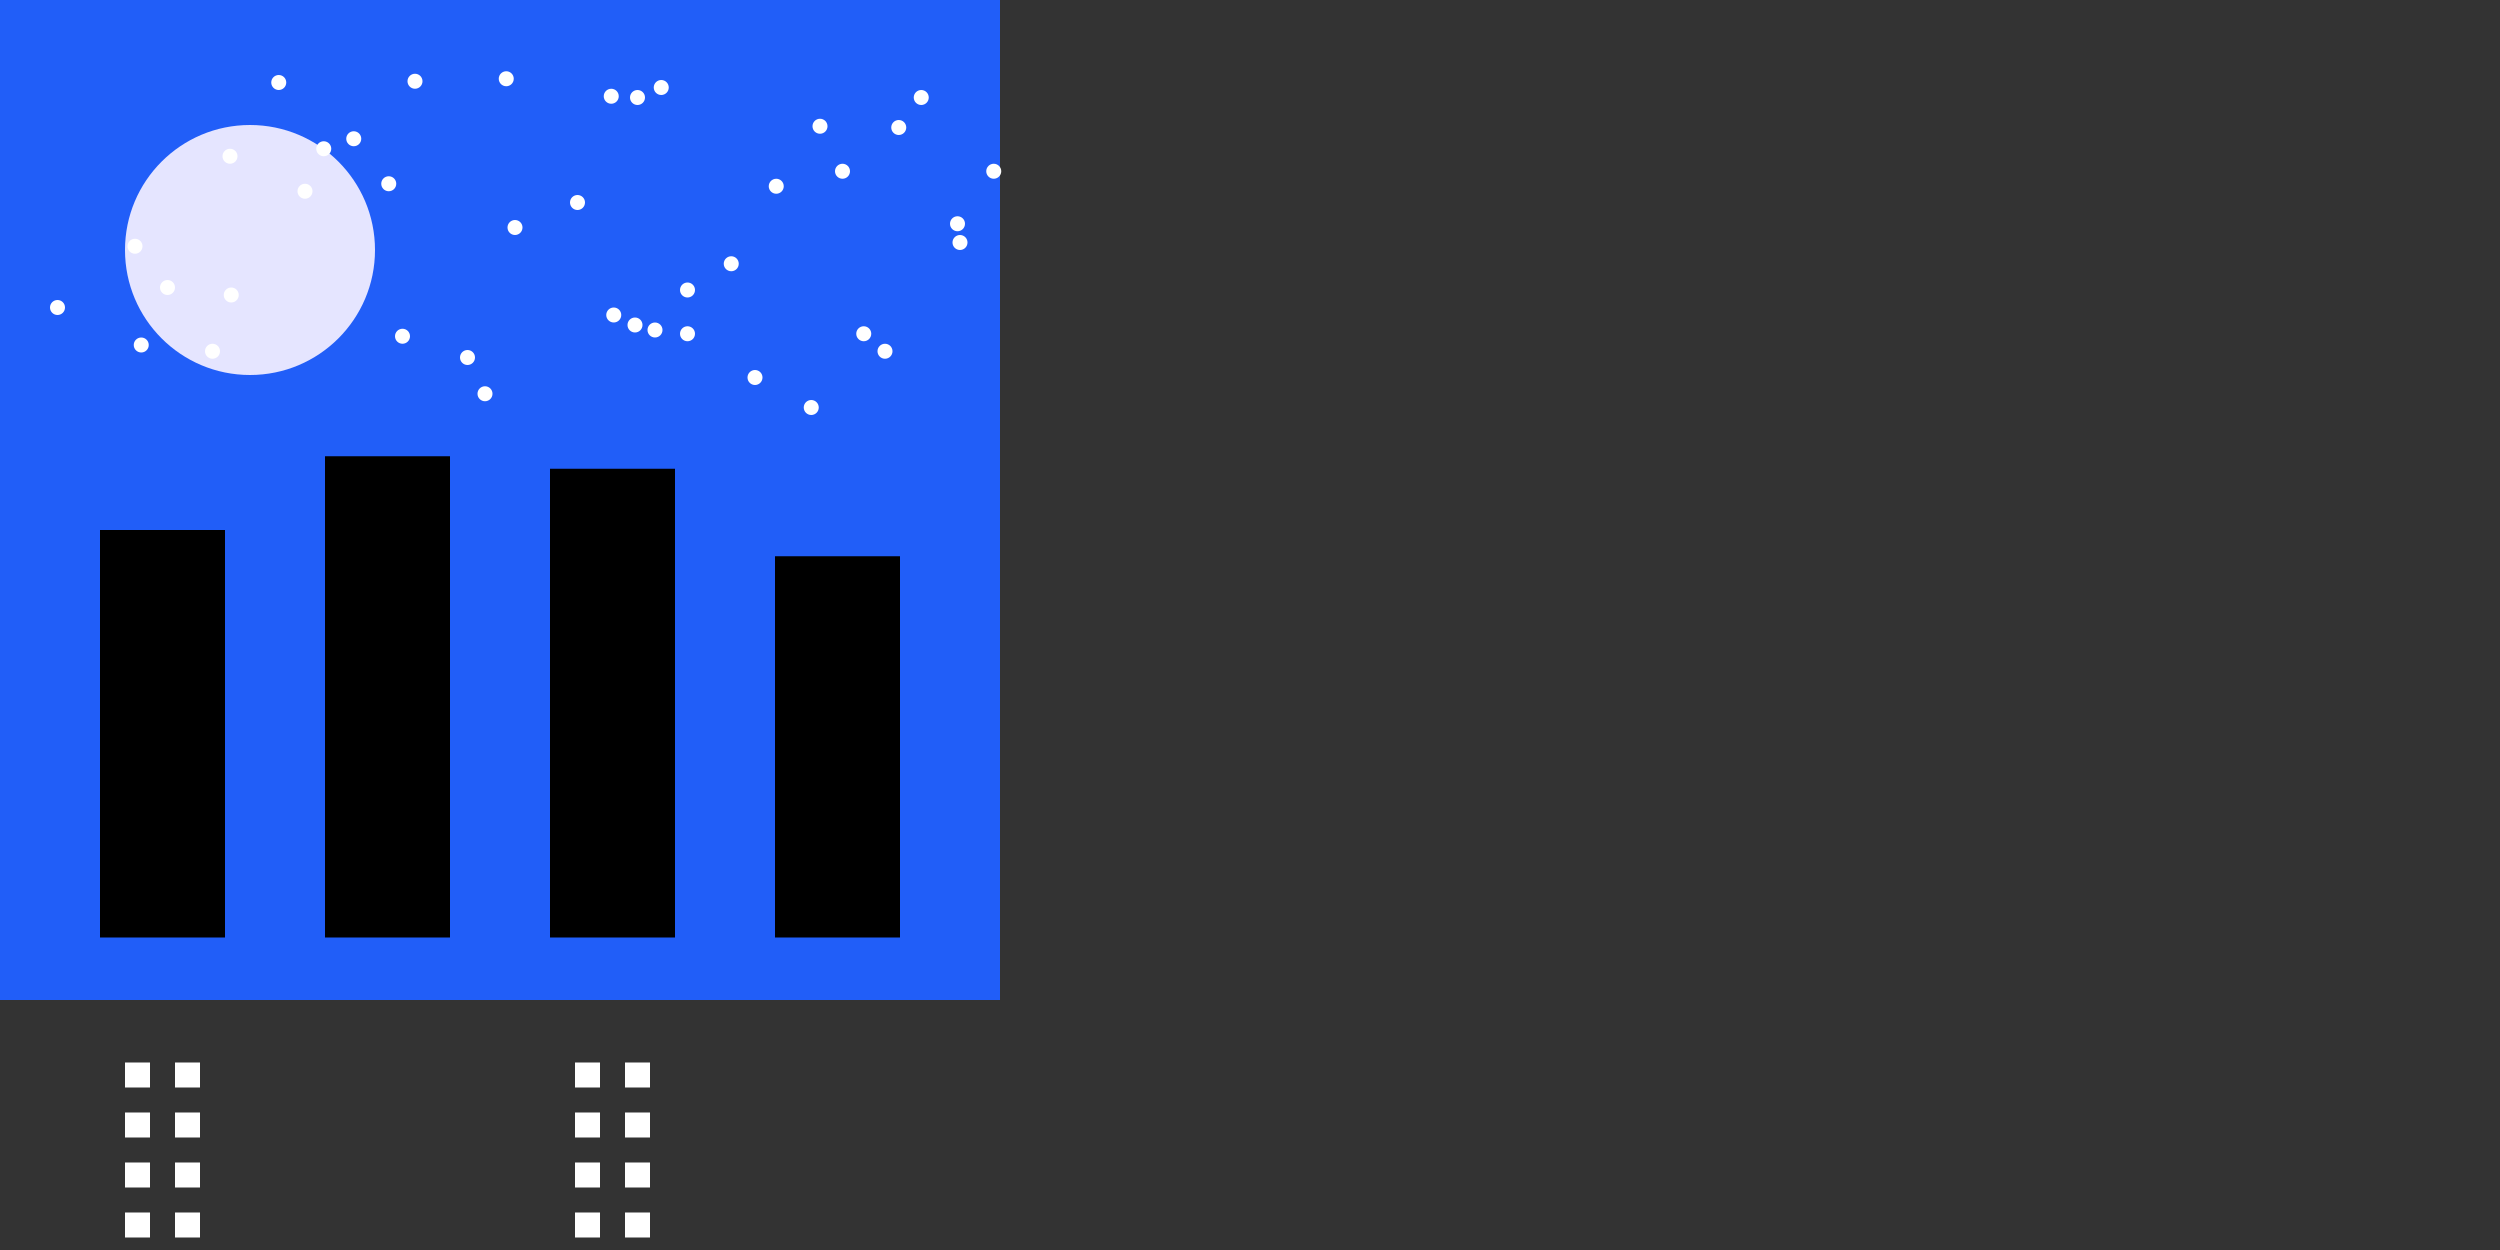 <svg width="2000" height="1000" version="1.1" xmlns="http://www.w3.org/2000/svg">
<rect width="100%" height="100%" fill="#333333" stroke="none"/>
<rect id="background" x="0" y="0" width="800" height="800" fill="rgb(33,94,248)" visibility="visible" >
<animate attributeType="xml" begin="1000ms" dur="800ms" attributeName="fill" from="rgb(33,94,248)" to ="rgb(16,45,248)" fill="freeze" />
</rect> 
<rect id="B0" x="80" y="424" width="100" height="326" fill="rgb(0,0,0)" visibility="visible" >
</rect> 
<rect id="B1" x="260" y="365" width="100" height="385" fill="rgb(0,0,0)" visibility="visible" >
</rect> 
<rect id="B2" x="440" y="375" width="100" height="375" fill="rgb(0,0,0)" visibility="visible" >
</rect> 
<rect id="B3" x="620" y="445" width="100" height="305" fill="rgb(0,0,0)" visibility="visible" >
</rect> 
<rect id="window000" x="100" y="850" width="20" height="20" fill="rgb(255,255,255)" visibility="visible" >
<animate attributeType="xml" begin="400ms" dur="800ms" attributeName="y" from="850.0" to ="710.0" fill="freeze" />
</rect> 
<rect id="window001" x="140" y="850" width="20" height="20" fill="rgb(255,255,255)" visibility="visible" >
<animate attributeType="xml" begin="400ms" dur="800ms" attributeName="y" from="850.0" to ="710.0" fill="freeze" />
</rect> 
<rect id="window010" x="100" y="890" width="20" height="20" fill="rgb(255,255,255)" visibility="visible" >
<animate attributeType="xml" begin="400ms" dur="800ms" attributeName="y" from="890.0" to ="670.0" fill="freeze" />
</rect> 
<rect id="window011" x="140" y="890" width="20" height="20" fill="rgb(255,255,255)" visibility="visible" >
<animate attributeType="xml" begin="400ms" dur="800ms" attributeName="y" from="890.0" to ="670.0" fill="freeze" />
</rect> 
<rect id="window020" x="100" y="930" width="20" height="20" fill="rgb(255,255,255)" visibility="visible" >
<animate attributeType="xml" begin="400ms" dur="800ms" attributeName="y" from="930.0" to ="630.0" fill="freeze" />
</rect> 
<rect id="window021" x="140" y="930" width="20" height="20" fill="rgb(255,255,255)" visibility="visible" >
<animate attributeType="xml" begin="400ms" dur="800ms" attributeName="y" from="930.0" to ="630.0" fill="freeze" />
<animate attributeType="xml" begin="1640ms" dur="100ms" attributeName="fill" from="rgb(255,255,255)" to ="rgb(255,255,0)" fill="freeze" />
</rect> 
<rect id="window030" x="100" y="970" width="20" height="20" fill="rgb(255,255,255)" visibility="visible" >
<animate attributeType="xml" begin="400ms" dur="800ms" attributeName="y" from="970.0" to ="590.0" fill="freeze" />
</rect> 
<rect id="window031" x="140" y="970" width="20" height="20" fill="rgb(255,255,255)" visibility="visible" >
<animate attributeType="xml" begin="400ms" dur="800ms" attributeName="y" from="970.0" to ="590.0" fill="freeze" />
</rect> 
<rect id="window040" x="100" y="1010" width="20" height="20" fill="rgb(255,255,255)" visibility="visible" >
<animate attributeType="xml" begin="400ms" dur="800ms" attributeName="y" from="1010.0" to ="550.0" fill="freeze" />
</rect> 
<rect id="window041" x="140" y="1010" width="20" height="20" fill="rgb(255,255,255)" visibility="visible" >
<animate attributeType="xml" begin="400ms" dur="800ms" attributeName="y" from="1010.0" to ="550.0" fill="freeze" />
<animate attributeType="xml" begin="2940ms" dur="100ms" attributeName="fill" from="rgb(255,255,255)" to ="rgb(255,255,0)" fill="freeze" />
</rect> 
<rect id="window050" x="100" y="1050" width="20" height="20" fill="rgb(255,255,255)" visibility="visible" >
<animate attributeType="xml" begin="400ms" dur="800ms" attributeName="y" from="1050.0" to ="510.0" fill="freeze" />
</rect> 
<rect id="window051" x="140" y="1050" width="20" height="20" fill="rgb(255,255,255)" visibility="visible" >
<animate attributeType="xml" begin="400ms" dur="800ms" attributeName="y" from="1050.0" to ="510.0" fill="freeze" />
</rect> 
<rect id="window060" x="100" y="1090" width="20" height="20" fill="rgb(255,255,255)" visibility="visible" >
<animate attributeType="xml" begin="400ms" dur="800ms" attributeName="y" from="1090.0" to ="470.0" fill="freeze" />
<animate attributeType="xml" begin="2940ms" dur="100ms" attributeName="fill" from="rgb(255,255,255)" to ="rgb(255,255,0)" fill="freeze" />
</rect> 
<rect id="window061" x="140" y="1090" width="20" height="20" fill="rgb(255,255,255)" visibility="visible" >
<animate attributeType="xml" begin="400ms" dur="800ms" attributeName="y" from="1090.0" to ="470.0" fill="freeze" />
<animate attributeType="xml" begin="1860ms" dur="100ms" attributeName="fill" from="rgb(255,255,255)" to ="rgb(255,255,0)" fill="freeze" />
</rect> 
<rect id="window100" x="280" y="-750" width="20" height="20" fill="rgb(255,255,255)" visibility="visible" >
<animate attributeType="xml" begin="400ms" dur="800ms" attributeName="y" from="-750.0" to ="710.0" fill="freeze" />
</rect> 
<rect id="window101" x="320" y="-750" width="20" height="20" fill="rgb(255,255,255)" visibility="visible" >
<animate attributeType="xml" begin="400ms" dur="800ms" attributeName="y" from="-750.0" to ="710.0" fill="freeze" />
<animate attributeType="xml" begin="2160ms" dur="100ms" attributeName="fill" from="rgb(255,255,255)" to ="rgb(255,255,0)" fill="freeze" />
</rect> 
<rect id="window110" x="280" y="-710" width="20" height="20" fill="rgb(255,255,255)" visibility="visible" >
<animate attributeType="xml" begin="400ms" dur="800ms" attributeName="y" from="-710.0" to ="670.0" fill="freeze" />
<animate attributeType="xml" begin="1900ms" dur="100ms" attributeName="fill" from="rgb(255,255,255)" to ="rgb(255,255,0)" fill="freeze" />
</rect> 
<rect id="window111" x="320" y="-710" width="20" height="20" fill="rgb(255,255,255)" visibility="visible" >
<animate attributeType="xml" begin="400ms" dur="800ms" attributeName="y" from="-710.0" to ="670.0" fill="freeze" />
</rect> 
<rect id="window120" x="280" y="-670" width="20" height="20" fill="rgb(255,255,255)" visibility="visible" >
<animate attributeType="xml" begin="400ms" dur="800ms" attributeName="y" from="-670.0" to ="630.0" fill="freeze" />
</rect> 
<rect id="window121" x="320" y="-670" width="20" height="20" fill="rgb(255,255,255)" visibility="visible" >
<animate attributeType="xml" begin="400ms" dur="800ms" attributeName="y" from="-670.0" to ="630.0" fill="freeze" />
</rect> 
<rect id="window130" x="280" y="-630" width="20" height="20" fill="rgb(255,255,255)" visibility="visible" >
<animate attributeType="xml" begin="400ms" dur="800ms" attributeName="y" from="-630.0" to ="590.0" fill="freeze" />
</rect> 
<rect id="window131" x="320" y="-630" width="20" height="20" fill="rgb(255,255,255)" visibility="visible" >
<animate attributeType="xml" begin="400ms" dur="800ms" attributeName="y" from="-630.0" to ="590.0" fill="freeze" />
<animate attributeType="xml" begin="2960ms" dur="100ms" attributeName="fill" from="rgb(255,255,255)" to ="rgb(255,255,0)" fill="freeze" />
</rect> 
<rect id="window140" x="280" y="-590" width="20" height="20" fill="rgb(255,255,255)" visibility="visible" >
<animate attributeType="xml" begin="400ms" dur="800ms" attributeName="y" from="-590.0" to ="550.0" fill="freeze" />
</rect> 
<rect id="window141" x="320" y="-590" width="20" height="20" fill="rgb(255,255,255)" visibility="visible" >
<animate attributeType="xml" begin="400ms" dur="800ms" attributeName="y" from="-590.0" to ="550.0" fill="freeze" />
</rect> 
<rect id="window150" x="280" y="-550" width="20" height="20" fill="rgb(255,255,255)" visibility="visible" >
<animate attributeType="xml" begin="400ms" dur="800ms" attributeName="y" from="-550.0" to ="510.0" fill="freeze" />
</rect> 
<rect id="window151" x="320" y="-550" width="20" height="20" fill="rgb(255,255,255)" visibility="visible" >
<animate attributeType="xml" begin="400ms" dur="800ms" attributeName="y" from="-550.0" to ="510.0" fill="freeze" />
<animate attributeType="xml" begin="1980ms" dur="100ms" attributeName="fill" from="rgb(255,255,255)" to ="rgb(255,255,0)" fill="freeze" />
</rect> 
<rect id="window160" x="280" y="-510" width="20" height="20" fill="rgb(255,255,255)" visibility="visible" >
<animate attributeType="xml" begin="400ms" dur="800ms" attributeName="y" from="-510.0" to ="470.0" fill="freeze" />
</rect> 
<rect id="window161" x="320" y="-510" width="20" height="20" fill="rgb(255,255,255)" visibility="visible" >
<animate attributeType="xml" begin="400ms" dur="800ms" attributeName="y" from="-510.0" to ="470.0" fill="freeze" />
</rect> 
<rect id="window170" x="280" y="-470" width="20" height="20" fill="rgb(255,255,255)" visibility="visible" >
<animate attributeType="xml" begin="400ms" dur="800ms" attributeName="y" from="-470.0" to ="430.0" fill="freeze" />
</rect> 
<rect id="window171" x="320" y="-470" width="20" height="20" fill="rgb(255,255,255)" visibility="visible" >
<animate attributeType="xml" begin="400ms" dur="800ms" attributeName="y" from="-470.0" to ="430.0" fill="freeze" />
</rect> 
<rect id="window180" x="280" y="-430" width="20" height="20" fill="rgb(255,255,255)" visibility="visible" >
<animate attributeType="xml" begin="400ms" dur="800ms" attributeName="y" from="-430.0" to ="390.0" fill="freeze" />
</rect> 
<rect id="window181" x="320" y="-430" width="20" height="20" fill="rgb(255,255,255)" visibility="visible" >
<animate attributeType="xml" begin="400ms" dur="800ms" attributeName="y" from="-430.0" to ="390.0" fill="freeze" />
</rect> 
<rect id="window200" x="460" y="850" width="20" height="20" fill="rgb(255,255,255)" visibility="visible" >
<animate attributeType="xml" begin="400ms" dur="800ms" attributeName="y" from="850.0" to ="710.0" fill="freeze" />
<animate attributeType="xml" begin="2540ms" dur="100ms" attributeName="fill" from="rgb(255,255,255)" to ="rgb(255,255,0)" fill="freeze" />
</rect> 
<rect id="window201" x="500" y="850" width="20" height="20" fill="rgb(255,255,255)" visibility="visible" >
<animate attributeType="xml" begin="400ms" dur="800ms" attributeName="y" from="850.0" to ="710.0" fill="freeze" />
</rect> 
<rect id="window210" x="460" y="890" width="20" height="20" fill="rgb(255,255,255)" visibility="visible" >
<animate attributeType="xml" begin="400ms" dur="800ms" attributeName="y" from="890.0" to ="670.0" fill="freeze" />
<animate attributeType="xml" begin="1660ms" dur="100ms" attributeName="fill" from="rgb(255,255,255)" to ="rgb(255,255,0)" fill="freeze" />
</rect> 
<rect id="window211" x="500" y="890" width="20" height="20" fill="rgb(255,255,255)" visibility="visible" >
<animate attributeType="xml" begin="400ms" dur="800ms" attributeName="y" from="890.0" to ="670.0" fill="freeze" />
</rect> 
<rect id="window220" x="460" y="930" width="20" height="20" fill="rgb(255,255,255)" visibility="visible" >
<animate attributeType="xml" begin="400ms" dur="800ms" attributeName="y" from="930.0" to ="630.0" fill="freeze" />
</rect> 
<rect id="window221" x="500" y="930" width="20" height="20" fill="rgb(255,255,255)" visibility="visible" >
<animate attributeType="xml" begin="400ms" dur="800ms" attributeName="y" from="930.0" to ="630.0" fill="freeze" />
</rect> 
<rect id="window230" x="460" y="970" width="20" height="20" fill="rgb(255,255,255)" visibility="visible" >
<animate attributeType="xml" begin="400ms" dur="800ms" attributeName="y" from="970.0" to ="590.0" fill="freeze" />
</rect> 
<rect id="window231" x="500" y="970" width="20" height="20" fill="rgb(255,255,255)" visibility="visible" >
<animate attributeType="xml" begin="400ms" dur="800ms" attributeName="y" from="970.0" to ="590.0" fill="freeze" />
</rect> 
<rect id="window240" x="460" y="1010" width="20" height="20" fill="rgb(255,255,255)" visibility="visible" >
<animate attributeType="xml" begin="400ms" dur="800ms" attributeName="y" from="1010.0" to ="550.0" fill="freeze" />
</rect> 
<rect id="window241" x="500" y="1010" width="20" height="20" fill="rgb(255,255,255)" visibility="visible" >
<animate attributeType="xml" begin="400ms" dur="800ms" attributeName="y" from="1010.0" to ="550.0" fill="freeze" />
<animate attributeType="xml" begin="2240ms" dur="100ms" attributeName="fill" from="rgb(255,255,255)" to ="rgb(255,255,0)" fill="freeze" />
</rect> 
<rect id="window250" x="460" y="1050" width="20" height="20" fill="rgb(255,255,255)" visibility="visible" >
<animate attributeType="xml" begin="400ms" dur="800ms" attributeName="y" from="1050.0" to ="510.0" fill="freeze" />
<animate attributeType="xml" begin="2560ms" dur="100ms" attributeName="fill" from="rgb(255,255,255)" to ="rgb(255,255,0)" fill="freeze" />
</rect> 
<rect id="window251" x="500" y="1050" width="20" height="20" fill="rgb(255,255,255)" visibility="visible" >
<animate attributeType="xml" begin="400ms" dur="800ms" attributeName="y" from="1050.0" to ="510.0" fill="freeze" />
</rect> 
<rect id="window260" x="460" y="1090" width="20" height="20" fill="rgb(255,255,255)" visibility="visible" >
<animate attributeType="xml" begin="400ms" dur="800ms" attributeName="y" from="1090.0" to ="470.0" fill="freeze" />
</rect> 
<rect id="window261" x="500" y="1090" width="20" height="20" fill="rgb(255,255,255)" visibility="visible" >
<animate attributeType="xml" begin="400ms" dur="800ms" attributeName="y" from="1090.0" to ="470.0" fill="freeze" />
<animate attributeType="xml" begin="1920ms" dur="100ms" attributeName="fill" from="rgb(255,255,255)" to ="rgb(255,255,0)" fill="freeze" />
</rect> 
<rect id="window270" x="460" y="1130" width="20" height="20" fill="rgb(255,255,255)" visibility="visible" >
<animate attributeType="xml" begin="400ms" dur="800ms" attributeName="y" from="1130.0" to ="430.0" fill="freeze" />
</rect> 
<rect id="window271" x="500" y="1130" width="20" height="20" fill="rgb(255,255,255)" visibility="visible" >
<animate attributeType="xml" begin="400ms" dur="800ms" attributeName="y" from="1130.0" to ="430.0" fill="freeze" />
</rect> 
<rect id="window300" x="640" y="-750" width="20" height="20" fill="rgb(255,255,255)" visibility="visible" >
<animate attributeType="xml" begin="400ms" dur="800ms" attributeName="y" from="-750.0" to ="710.0" fill="freeze" />
</rect> 
<rect id="window301" x="680" y="-750" width="20" height="20" fill="rgb(255,255,255)" visibility="visible" >
<animate attributeType="xml" begin="400ms" dur="800ms" attributeName="y" from="-750.0" to ="710.0" fill="freeze" />
<animate attributeType="xml" begin="2700ms" dur="100ms" attributeName="fill" from="rgb(255,255,255)" to ="rgb(255,255,0)" fill="freeze" />
</rect> 
<rect id="window310" x="640" y="-710" width="20" height="20" fill="rgb(255,255,255)" visibility="visible" >
<animate attributeType="xml" begin="400ms" dur="800ms" attributeName="y" from="-710.0" to ="670.0" fill="freeze" />
<animate attributeType="xml" begin="2060ms" dur="100ms" attributeName="fill" from="rgb(255,255,255)" to ="rgb(255,255,0)" fill="freeze" />
</rect> 
<rect id="window311" x="680" y="-710" width="20" height="20" fill="rgb(255,255,255)" visibility="visible" >
<animate attributeType="xml" begin="400ms" dur="800ms" attributeName="y" from="-710.0" to ="670.0" fill="freeze" />
</rect> 
<rect id="window320" x="640" y="-670" width="20" height="20" fill="rgb(255,255,255)" visibility="visible" >
<animate attributeType="xml" begin="400ms" dur="800ms" attributeName="y" from="-670.0" to ="630.0" fill="freeze" />
</rect> 
<rect id="window321" x="680" y="-670" width="20" height="20" fill="rgb(255,255,255)" visibility="visible" >
<animate attributeType="xml" begin="400ms" dur="800ms" attributeName="y" from="-670.0" to ="630.0" fill="freeze" />
</rect> 
<rect id="window330" x="640" y="-630" width="20" height="20" fill="rgb(255,255,255)" visibility="visible" >
<animate attributeType="xml" begin="400ms" dur="800ms" attributeName="y" from="-630.0" to ="590.0" fill="freeze" />
<animate attributeType="xml" begin="1620ms" dur="100ms" attributeName="fill" from="rgb(255,255,255)" to ="rgb(255,255,0)" fill="freeze" />
</rect> 
<rect id="window331" x="680" y="-630" width="20" height="20" fill="rgb(255,255,255)" visibility="visible" >
<animate attributeType="xml" begin="400ms" dur="800ms" attributeName="y" from="-630.0" to ="590.0" fill="freeze" />
<animate attributeType="xml" begin="2380ms" dur="100ms" attributeName="fill" from="rgb(255,255,255)" to ="rgb(255,255,0)" fill="freeze" />
</rect> 
<rect id="window340" x="640" y="-590" width="20" height="20" fill="rgb(255,255,255)" visibility="visible" >
<animate attributeType="xml" begin="400ms" dur="800ms" attributeName="y" from="-590.0" to ="550.0" fill="freeze" />
</rect> 
<rect id="window341" x="680" y="-590" width="20" height="20" fill="rgb(255,255,255)" visibility="visible" >
<animate attributeType="xml" begin="400ms" dur="800ms" attributeName="y" from="-590.0" to ="550.0" fill="freeze" />
</rect> 
<rect id="window350" x="640" y="-550" width="20" height="20" fill="rgb(255,255,255)" visibility="visible" >
<animate attributeType="xml" begin="400ms" dur="800ms" attributeName="y" from="-550.0" to ="510.0" fill="freeze" />
</rect> 
<rect id="window351" x="680" y="-550" width="20" height="20" fill="rgb(255,255,255)" visibility="visible" >
<animate attributeType="xml" begin="400ms" dur="800ms" attributeName="y" from="-550.0" to ="510.0" fill="freeze" />
<animate attributeType="xml" begin="2000ms" dur="100ms" attributeName="fill" from="rgb(255,255,255)" to ="rgb(255,255,0)" fill="freeze" />
</rect> 
<rect id="window360" x="640" y="-510" width="20" height="20" fill="rgb(255,255,255)" visibility="visible" >
<animate attributeType="xml" begin="400ms" dur="800ms" attributeName="y" from="-510.0" to ="470.0" fill="freeze" />
<animate attributeType="xml" begin="1980ms" dur="100ms" attributeName="fill" from="rgb(255,255,255)" to ="rgb(255,255,0)" fill="freeze" />
</rect> 
<rect id="window361" x="680" y="-510" width="20" height="20" fill="rgb(255,255,255)" visibility="visible" >
<animate attributeType="xml" begin="400ms" dur="800ms" attributeName="y" from="-510.0" to ="470.0" fill="freeze" />
<animate attributeType="xml" begin="1980ms" dur="100ms" attributeName="fill" from="rgb(255,255,255)" to ="rgb(255,255,0)" fill="freeze" />
</rect> 
<ellipse id="moon" cx="200" cy="200" rx="100" ry="100" fill="rgb(229,229,255)"></ellipse>
<ellipse id="eclipse" cx="400" cy="0" rx="100" ry="100" fill="rgb(33,94,248)"><animate attributeType="xml" begin="1000ms" dur="800ms" attributeName="y" from="0.0" to ="180.0" fill="freeze" />
<animate attributeType="xml" begin="1000ms" dur="800ms" attributeName="fill" from="rgb(33,94,248)" to ="rgb(16,45,248)" fill="freeze" />
</ellipse>
<ellipse id="star0" cx="223" cy="66" rx="6" ry="6" fill="rgb(255,255,255)"></ellipse>
<ellipse id="star1" cx="585" cy="211" rx="6" ry="6" fill="rgb(255,255,255)"></ellipse>
<ellipse id="star2" cx="489" cy="77" rx="6" ry="6" fill="rgb(255,255,255)"></ellipse>
<ellipse id="star3" cx="374" cy="286" rx="6" ry="6" fill="rgb(255,255,255)"></ellipse>
<ellipse id="star4" cx="708" cy="281" rx="6" ry="6" fill="rgb(255,255,255)"></ellipse>
<ellipse id="star5" cx="508" cy="260" rx="6" ry="6" fill="rgb(255,255,255)"></ellipse>
<ellipse id="star6" cx="529" cy="70" rx="6" ry="6" fill="rgb(255,255,255)"></ellipse>
<ellipse id="star7" cx="332" cy="65" rx="6" ry="6" fill="rgb(255,255,255)"></ellipse>
<ellipse id="star8" cx="311" cy="147" rx="6" ry="6" fill="rgb(255,255,255)"></ellipse>
<ellipse id="star9" cx="170" cy="281" rx="6" ry="6" fill="rgb(255,255,255)"></ellipse>
<ellipse id="star10" cx="719" cy="102" rx="6" ry="6" fill="rgb(255,255,255)"></ellipse>
<ellipse id="star11" cx="524" cy="264" rx="6" ry="6" fill="rgb(255,255,255)"></ellipse>
<ellipse id="star12" cx="768" cy="194" rx="6" ry="6" fill="rgb(255,255,255)"></ellipse>
<ellipse id="star13" cx="766" cy="179" rx="6" ry="6" fill="rgb(255,255,255)"></ellipse>
<ellipse id="star14" cx="510" cy="78" rx="6" ry="6" fill="rgb(255,255,255)"></ellipse>
<ellipse id="star15" cx="621" cy="149" rx="6" ry="6" fill="rgb(255,255,255)"></ellipse>
<ellipse id="star16" cx="491" cy="252" rx="6" ry="6" fill="rgb(255,255,255)"></ellipse>
<ellipse id="star17" cx="405" cy="63" rx="6" ry="6" fill="rgb(255,255,255)"></ellipse>
<ellipse id="star18" cx="550" cy="267" rx="6" ry="6" fill="rgb(255,255,255)"></ellipse>
<ellipse id="star19" cx="108" cy="197" rx="6" ry="6" fill="rgb(255,255,255)"></ellipse>
<ellipse id="star20" cx="737" cy="78" rx="6" ry="6" fill="rgb(255,255,255)"></ellipse>
<ellipse id="star21" cx="795" cy="137" rx="6" ry="6" fill="rgb(255,255,255)"></ellipse>
<ellipse id="star22" cx="184" cy="125" rx="6" ry="6" fill="rgb(255,255,255)"></ellipse>
<ellipse id="star23" cx="134" cy="230" rx="6" ry="6" fill="rgb(255,255,255)"></ellipse>
<ellipse id="star24" cx="244" cy="153" rx="6" ry="6" fill="rgb(255,255,255)"></ellipse>
<ellipse id="star25" cx="259" cy="119" rx="6" ry="6" fill="rgb(255,255,255)"></ellipse>
<ellipse id="star26" cx="322" cy="269" rx="6" ry="6" fill="rgb(255,255,255)"></ellipse>
<ellipse id="star27" cx="412" cy="182" rx="6" ry="6" fill="rgb(255,255,255)"></ellipse>
<ellipse id="star28" cx="674" cy="137" rx="6" ry="6" fill="rgb(255,255,255)"></ellipse>
<ellipse id="star29" cx="46" cy="246" rx="6" ry="6" fill="rgb(255,255,255)"></ellipse>
<ellipse id="star30" cx="388" cy="315" rx="6" ry="6" fill="rgb(255,255,255)"></ellipse>
<ellipse id="star31" cx="185" cy="236" rx="6" ry="6" fill="rgb(255,255,255)"></ellipse>
<ellipse id="star32" cx="550" cy="232" rx="6" ry="6" fill="rgb(255,255,255)"></ellipse>
<ellipse id="star33" cx="656" cy="101" rx="6" ry="6" fill="rgb(255,255,255)"></ellipse>
<ellipse id="star34" cx="283" cy="111" rx="6" ry="6" fill="rgb(255,255,255)"></ellipse>
<ellipse id="star35" cx="649" cy="326" rx="6" ry="6" fill="rgb(255,255,255)"></ellipse>
<ellipse id="star36" cx="691" cy="267" rx="6" ry="6" fill="rgb(255,255,255)"></ellipse>
<ellipse id="star37" cx="113" cy="276" rx="6" ry="6" fill="rgb(255,255,255)"></ellipse>
<ellipse id="star38" cx="604" cy="302" rx="6" ry="6" fill="rgb(255,255,255)"></ellipse>
<ellipse id="star39" cx="462" cy="162" rx="6" ry="6" fill="rgb(255,255,255)"></ellipse>
</svg>